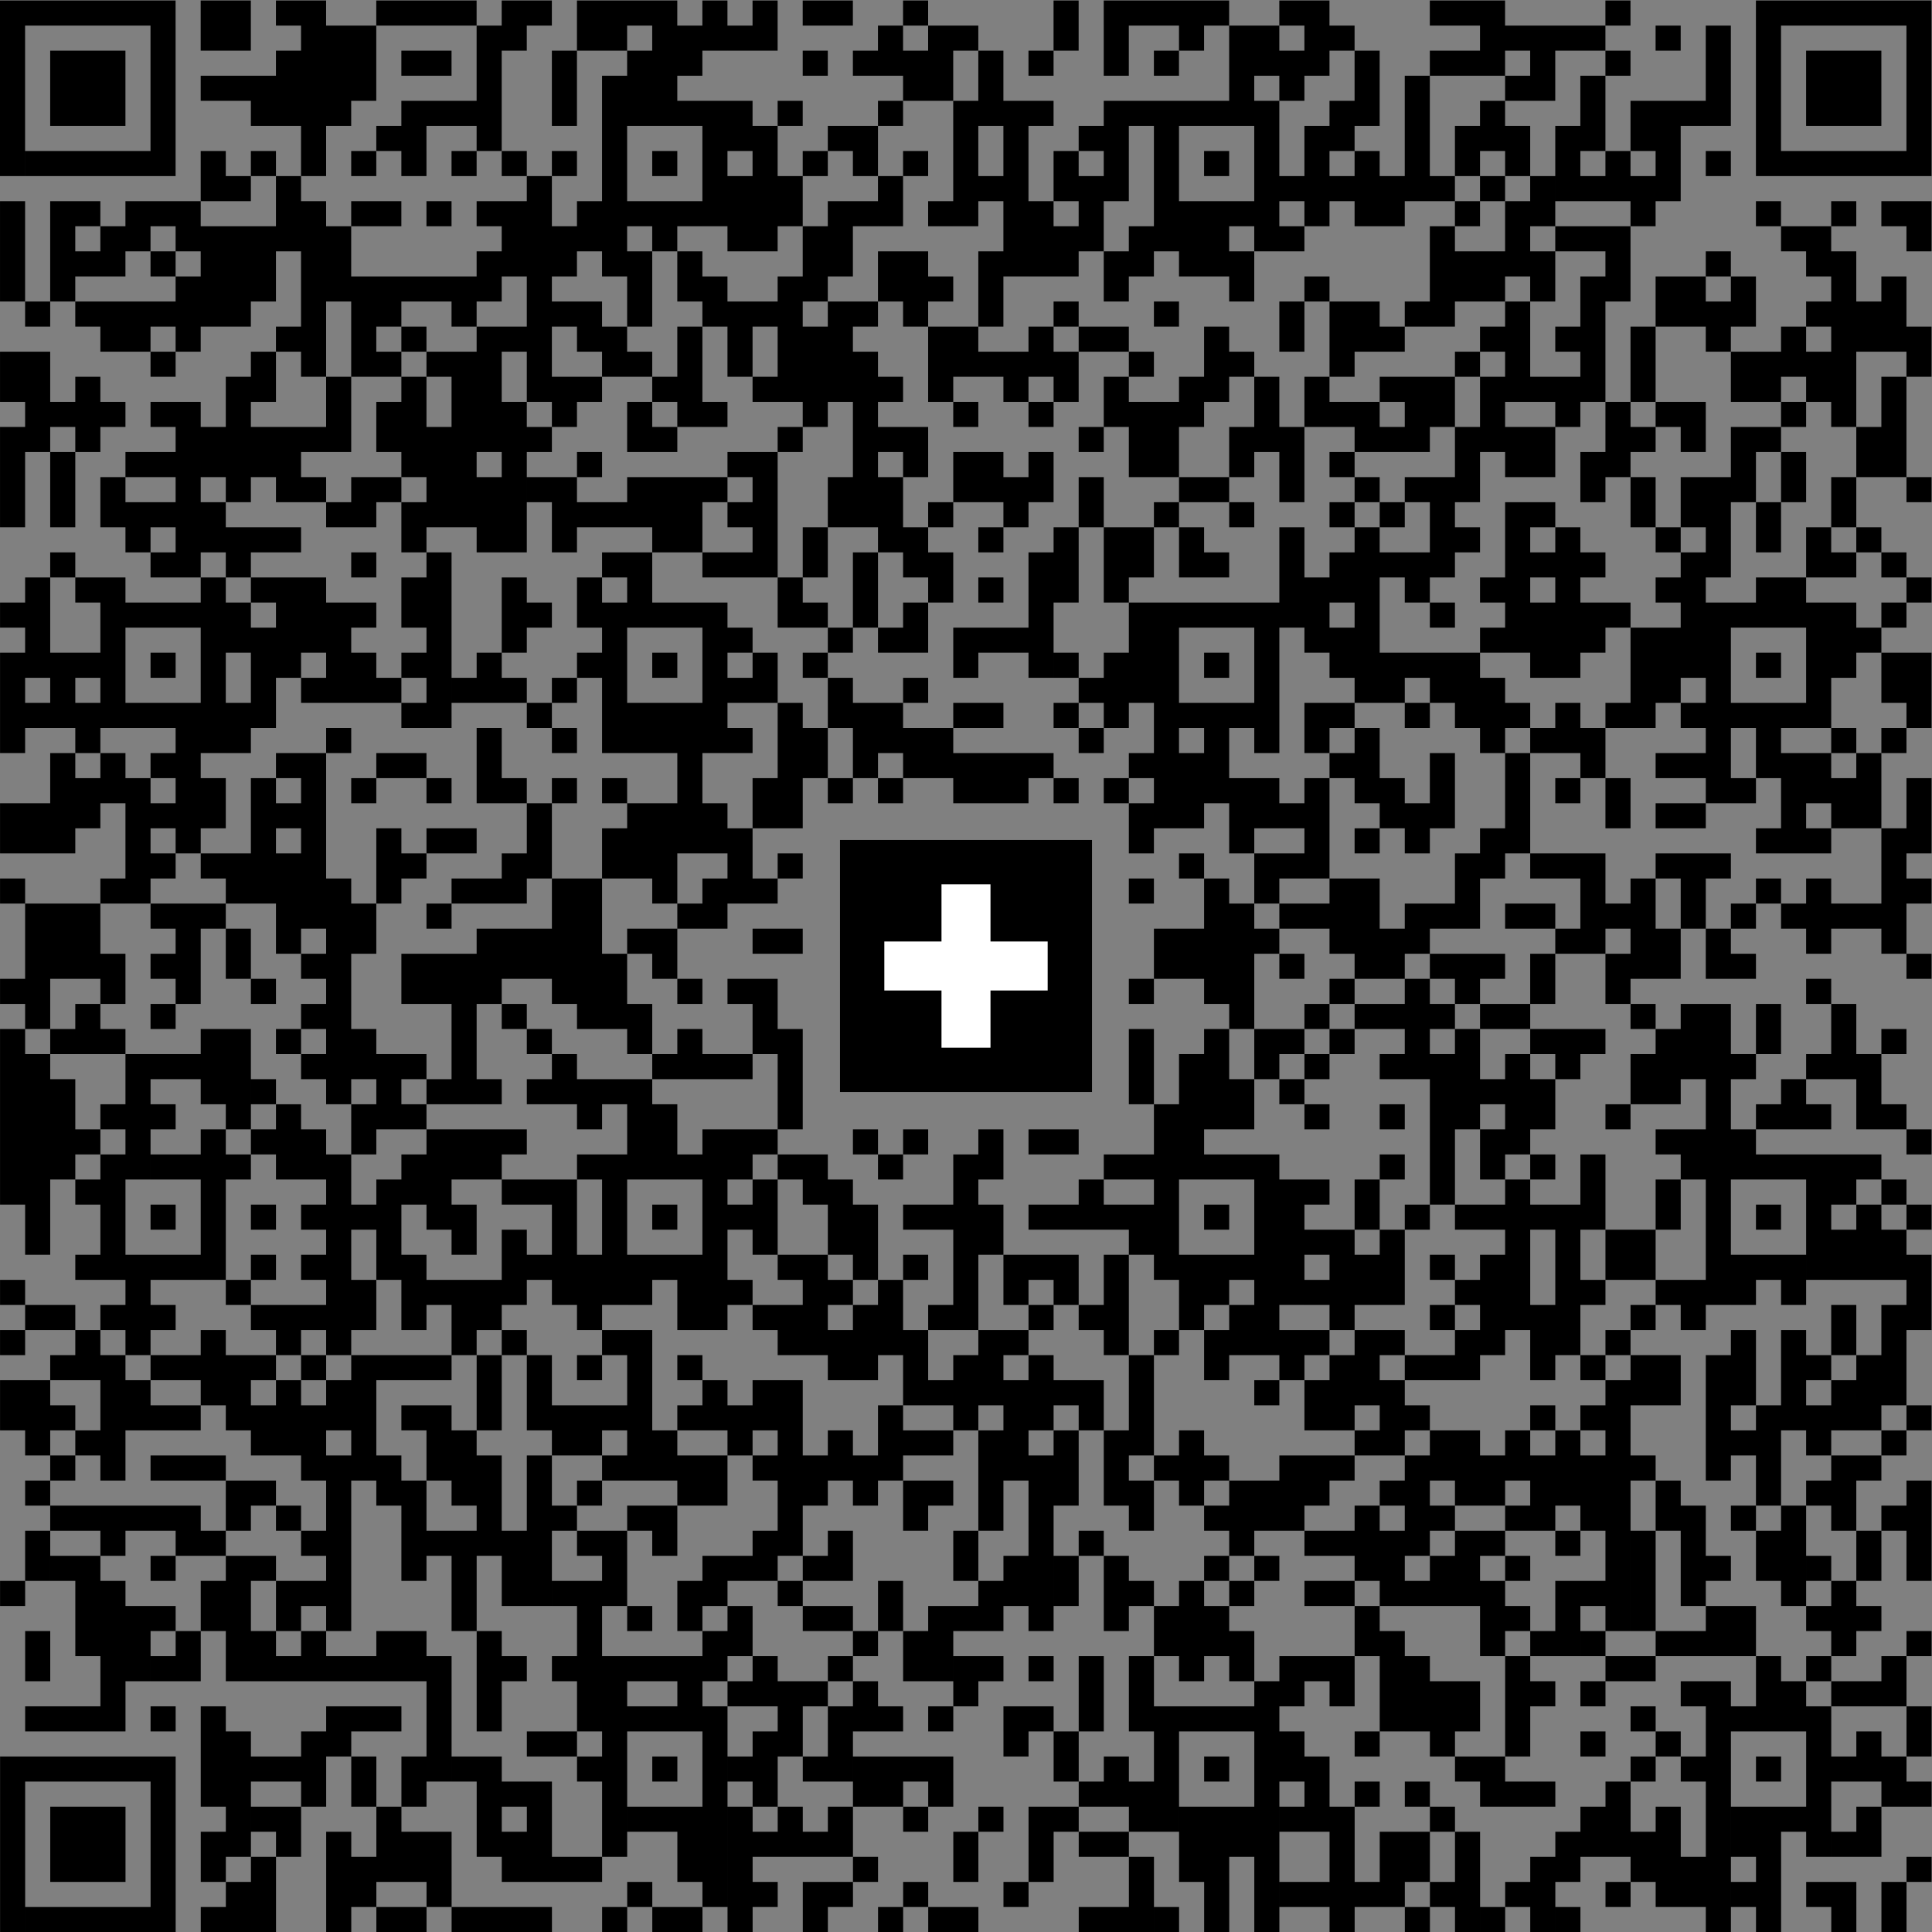 ﻿<?xml version="1.0" encoding="UTF-8" standalone="no"?>
<!DOCTYPE svg PUBLIC "-//W3C//DTD SVG 1.1//EN" "http://www.w3.org/Graphics/SVG/1.1/DTD/svg11.dtd">
<svg width="46mm" height="46mm" version="1.1" viewBox="0 0 130.394 130.394" xmlns="http://www.w3.org/2000/svg">
<rect x="0" y="0" width="130.394" height="130.394" fill="#808080" stroke="none"/>
<g font-family="Helvetica,Arial,&quot;Liberation Sans&quot;" transform="translate(0 130.394)">
<title>Swiss QR Bill</title>
<g transform="translate(0 0) scale(1.693)">
<path d="M0,-77h7v1h-7zm8,0h2v2h-2zm3,0h2v1h-2zm4,0h4v1h-4zm5,0h2v1h-2zm3,0h4v1h-4z
m5,0h1v2h-1zm2,0h1v2h-1zm2,0h2v1h-2zm4,0h1v1h-1zm6,0h1v2h-1zm2,0h5v1h-5z
m7,0h2v1h-2zm6,0h3v1h-3zm7,0h1v1h-1zm6,0h7v1h-7zm-70,1h1v6h-1zm6,0h1v6h-1z
m6,0h3v3h-3zm7,0h1v5h-1zm1,0h1v1h-1zm3,0h2v1h-2zm3,0h2v2h-2zm3,0h1v1h-1z
m6,0h1v2h-1zm2,0h1v3h-1zm1,0h1v1h-1zm6,0h1v2h-1zm3,0h1v1h-1zm2,0h2v2h-2z
m3,0h2v1h-2zm7,0h5v1h-5zm7,0h1v1h-1zm2,0h1v4h-1zm2,0h1v6h-1zm6,0h1v6h-1z
m-74,1h3v3h-3zm9,0h1v3h-1zm5,0h2v1h-2zm6,0h1v3h-1zm3,0h1v3h-1zm7,0h1v1h-1z
m2,0h1v1h-1zm2,0h1v2h-1zm3,0h1v3h-1zm2,0h1v1h-1zm5,0h1v1h-1zm5,0h2v1h-2z
m3,0h1v3h-1zm3,0h3v1h-3zm4,0h1v2h-1zm3,0h1v1h-1zm8,0h3v3h-3zm-64,1h3v1h-3z
m16,0h1v8h-1zm2,0h1v2h-1zm23,0h1v2h-1zm2,0h1v1h-1zm5,0h1v5h-1zm4,0h1v1h-1z
m3,0h1v3h-1zm-53,1h1v1h-1zm2,0h1v3h-1zm1,0h1v1h-1zm3,0h3v1h-3zm11,0h3v1h-3z
m4,0h1v1h-1zm4,0h1v1h-1zm3,0h1v5h-1zm2,0h1v7h-1zm1,0h1v1h-1zm3,0h5v1h-5z
m6,0h1v6h-1zm3,0h1v2h-1zm6,0h1v2h-1zm6,0h2v2h-2zm2,0h1v1h-1zm-52,1h2v1h-2z
m13,0h1v4h-1zm1,0h2v1h-2zm4,0h2v1h-2zm10,0h2v1h-2zm3,0h1v5h-1zm6,0h1v4h-1z
m6,0h1v2h-1zm2,0h1v2h-1zm2,0h1v3h-1zm-61,1h5v1h-5zm7,0h1v2h-1zm2,0h1v1h-1z
m4,0h1v1h-1zm2,0h1v1h-1zm2,0h1v1h-1zm2,0h1v1h-1zm2,0h1v1h-1zm4,0h1v1h-1z
m4,0h1v4h-1zm2,0h1v1h-1zm2,0h1v1h-1zm2,0h1v1h-1zm6,0h1v2h-1zm2,0h1v2h-1z
m4,0h1v1h-1zm6,0h1v3h-1zm10,0h1v2h-1zm2,0h1v2h-1zm2,0h1v1h-1zm3,0h5v1h-5z
m-62,1h1v1h-1zm2,0h1v3h-1zm10,0h1v9h-1zm8,0h1v3h-1zm2,0h1v2h-1zm4,0h1v2h-1z
m4,0h1v1h-1zm4,0h1v3h-1zm8,0h1v1h-1zm2,0h1v1h-1zm2,0h1v2h-1zm2,0h1v1h-1z
m2,0h1v1h-1zm2,0h1v2h-1zm2,0h1v1h-1zm2,0h1v2h-1zm-65,1h1v4h-1zm2,0h1v4h-1z
m1,0h1v1h-1zm2,0h3v1h-3zm7,0h1v7h-1zm2,0h2v1h-2zm3,0h1v1h-1zm2,0h2v1h-2z
m4,0h1v2h-1zm2,0h3v1h-3zm8,0h1v3h-1zm1,0h1v1h-1zm3,0h1v1h-1zm4,0h1v3h-1z
m6,0h2v3h-2zm2,0h1v1h-1zm9,0h1v1h-1zm2,0h1v3h-1zm10,0h1v1h-1zm3,0h1v1h-1z
m2,0h2v1h-2zm-71,1h2v1h-2zm3,0h4v1h-4zm6,0h1v3h-1zm7,0h1v2h-1zm2,0h1v2h-1z
m4,0h1v1h-1zm6,0h1v3h-1zm10,0h1v2h-1zm3,0h1v2h-1zm6,0h1v1h-1zm6,0h1v4h-1z
m5,0h3v1h-3zm9,0h2v1h-2zm5,0h1v1h-1zm-73,1h2v1h-2zm3,0h1v1h-1zm2,0h3v2h-3z
m11,0h1v2h-1zm6,0h1v3h-1zm2,0h1v2h-1zm8,0h2v2h-2zm4,0h1v3h-1zm5,0h1v2h-1z
m5,0h1v2h-1zm9,0h2v2h-2zm3,0h1v2h-1zm3,0h1v2h-1zm4,0h1v1h-1zm4,0h2v1h-2z
m-65,1h1v3h-1zm7,0h5v1h-5zm14,0h1v2h-1zm3,0h1v5h-1zm6,0h1v1h-1zm15,0h1v1h-1z
m11,0h1v5h-1zm3,0h2v2h-2zm3,0h1v2h-1zm4,0h1v6h-1zm2,0h1v3h-1zm-74,1h1v1h-1z
m2,0h4v1h-4zm5,0h2v1h-2zm6,0h1v3h-1zm1,0h1v1h-1zm3,0h1v1h-1zm4,0h2v1h-2z
m7,0h1v3h-1zm1,0h1v1h-1zm3,0h1v4h-1zm1,0h1v1h-1zm2,0h1v1h-1zm6,0h1v1h-1z
m4,0h1v1h-1zm5,0h1v2h-1zm2,0h2v2h-2zm3,0h1v1h-1zm4,0h1v4h-1zm8,0h1v2h-1z
m4,0h1v1h-1zm2,0h1v2h-1zm-70,1h2v1h-2zm7,0h1v1h-1zm5,0h1v1h-1zm3,0h1v5h-1z
m1,0h1v1h-1zm3,0h2v1h-2zm4,0h1v4h-1zm5,0h1v4h-1zm5,0h2v2h-2zm4,0h1v2h-1z
m2,0h2v1h-2zm5,0h1v3h-1zm7,0h1v1h-1zm4,0h1v1h-1zm3,0h1v1h-1zm3,0h1v3h-1z
m6,0h1v2h-1zm5,0h1v2h-1zm-76,1h2v2h-2zm6,0h1v1h-1zm4,0h1v2h-1zm5,0h1v1h-1z
m2,0h2v1h-2zm7,0h2v1h-2zm10,0h1v7h-1zm5,0h2v1h-2zm3,0h1v2h-1zm3,0h1v1h-1z
m4,0h1v1h-1zm4,0h1v1h-1zm5,0h1v1h-1zm11,0h2v2h-2zm3,0h1v2h-1zm-69,1h1v3h-1z
m6,0h1v5h-1zm4,0h1v3h-1zm3,0h1v4h-1zm2,0h1v6h-1zm4,0h2v1h-2zm4,0h1v1h-1z
m4,0h1v1h-1zm5,0h1v1h-1zm2,0h1v1h-1zm3,0h1v1h-1zm4,0h1v2h-1zm3,0h1v2h-1z
m3,0h1v3h-1zm2,0h1v2h-1zm3,0h3v1h-3zm4,0h1v3h-1zm2,0h2v1h-2zm14,0h1v4h-1z
m-74,1h2v1h-2zm3,0h1v1h-1zm2,0h2v1h-2zm9,0h1v2h-1zm5,0h1v6h-1zm2,0h1v1h-1z
m3,0h1v2h-1zm3,0h1v1h-1zm10,0h1v1h-1zm3,0h1v1h-1zm4,0h2v3h-2zm8,0h2v1h-2z
m3,0h2v1h-2zm6,0h1v1h-1zm2,0h1v3h-1zm2,0h2v1h-2zm5,0h1v1h-1zm-71,1h1v4h-1z
m1,0h1v1h-1zm6,0h1v6h-1zm1,0h1v2h-1zm2,0h2v2h-2zm2,0h1v1h-1zm5,0h1v4h-1z
m4,0h1v1h-1zm5,0h1v1h-1zm5,0h1v1h-1zm4,0h2v1h-2zm8,0h1v1h-1zm6,0h1v2h-1z
m2,0h1v3h-1zm3,0h3v1h-3zm4,0h1v3h-1zm2,0h2v2h-2zm5,0h1v1h-1zm2,0h1v1h-1z
m2,0h1v3h-1zm1,0h1v1h-1zm4,0h1v2h-1zm-72,1h1v3h-1zm3,0h2v1h-2zm18,0h1v1h-1z
m6,0h2v1h-2zm7,0h1v1h-1zm2,0h2v2h-2zm3,0h1v2h-1zm12,0h1v1h-1zm10,0h1v2h-1z
m8,0h1v2h-1zm-67,1h1v2h-1zm7,0h2v1h-2zm3,0h2v1h-2zm5,0h1v3h-1zm2,0h2v1h-2z
m4,0h3v2h-3zm3,0h1v1h-1zm2,0h1v4h-1zm3,0h1v2h-1zm2,0h1v3h-1zm5,0h1v2h-1z
m3,0h1v2h-1zm4,0h2v1h-2zm7,0h1v1h-1zm2,0h2v1h-2zm9,0h1v2h-1zm2,0h2v2h-2z
m6,0h1v2h-1zm3,0h1v1h-1zm-71,1h2v1h-2zm3,0h1v2h-1zm5,0h2v1h-2zm3,0h1v2h-1z
m6,0h3v1h-3zm7,0h1v1h-1zm8,0h1v1h-1zm9,0h1v1h-1zm3,0h1v1h-1zm4,0h1v1h-1z
m2,0h1v1h-1zm2,0h1v3h-1zm3,0h1v6h-1zm1,0h1v1h-1zm9,0h1v2h-1zm-65,1h1v1h-1z
m4,0h3v1h-3zm13,0h1v1h-1zm4,0h2v1h-2zm6,0h1v2h-1zm4,0h1v2h-1zm3,0h1v1h-1z
m3,0h1v3h-1zm2,0h2v2h-2zm3,0h1v2h-1zm4,0h1v4h-1zm3,0h1v7h-1zm4,0h1v1h-1z
m4,0h1v6h-1zm4,0h1v1h-1zm2,0h1v2h-1zm4,0h1v2h-1zm2,0h1v1h-1zm-72,1h1v1h-1z
m4,0h1v1h-1zm3,0h1v1h-1zm5,0h1v1h-1zm3,0h1v7h-1zm7,0h2v1h-2zm4,0h2v1h-2z
m6,0h1v3h-1zm3,0h1v2h-1zm4,0h1v5h-1zm7,0h1v1h-1zm5,0h1v2h-1zm2,0h2v1h-2z
m6,0h1v1h-1zm2,0h1v1h-1zm4,0h1v5h-1zm6,0h1v1h-1zm2,0h1v1h-1zm-74,1h1v4h-1z
m2,0h2v1h-2zm5,0h1v7h-1zm2,0h3v1h-3zm6,0h1v2h-1zm4,0h1v3h-1zm3,0h1v2h-1z
m2,0h1v2h-1zm6,0h1v2h-1zm8,0h1v1h-1zm5,0h1v1h-1zm8,0h1v3h-1zm4,0h1v1h-1z
m3,0h1v1h-1zm7,0h1v1h-1zm4,0h2v2h-2zm6,0h1v1h-1zm-76,1h1v1h-1zm4,0h1v5h-1z
m1,0h3v1h-3zm4,0h1v2h-1zm2,0h3v2h-3zm3,0h1v1h-1zm7,0h1v1h-1zm3,0h1v6h-1z
m2,0h3v1h-3zm6,0h1v1h-1zm4,0h1v2h-1zm9,0h2v4h-2zm2,0h4v1h-4zm10,0h1v1h-1z
m4,0h1v3h-1zm2,0h2v1h-2zm5,0h1v8h-1zm1,0h1v1h-1zm3,0h2v3h-2zm3,0h1v1h-1z
m-65,1h1v4h-1zm18,0h1v5h-1zm1,0h1v1h-1zm4,0h1v1h-1zm2,0h1v1h-1zm3,0h3v1h-3z
m12,0h1v5h-1zm3,0h1v2h-1zm6,0h1v1h-1zm4,0h1v1h-1zm2,0h2v3h-2zm9,0h1v1h-1z
m-74,1h1v4h-1zm2,0h1v3h-1zm1,0h1v1h-1zm3,0h1v1h-1zm5,0h1v1h-1zm2,0h2v2h-2z
m3,0h1v1h-1zm3,0h1v2h-1zm4,0h1v1h-1zm3,0h1v1h-1zm4,0h1v2h-1zm2,0h1v1h-1z
m6,0h1v1h-1zm4,0h1v1h-1zm2,0h1v3h-1zm4,0h1v1h-1zm7,0h4v1h-4zm15,0h1v1h-1z
m5,0h2v2h-2zm-63,1h1v1h-1zm3,0h1v1h-1zm3,0h1v1h-1zm2,0h1v1h-1zm2,0h1v1h-1z
m7,0h1v1h-1zm4,0h1v2h-1zm3,0h1v1h-1zm7,0h1v1h-1zm12,0h1v1h-1zm2,0h3v1h-3z
m15,0h1v2h-1zm-71,1h1v1h-1zm2,0h1v2h-1zm2,0h3v1h-3zm4,0h1v2h-1zm7,0h1v1h-1z
m5,0h1v1h-1zm4,0h3v2h-3zm6,0h1v5h-1zm3,0h2v2h-2zm4,0h2v1h-2zm4,0h1v1h-1z
m4,0h1v5h-1zm1,0h3v1h-3zm5,0h2v1h-2zm4,0h1v1h-1zm2,0h3v1h-3zm4,0h1v2h-1z
m2,0h2v1h-2zm3,0h1v1h-1zm2,0h3v1h-3zm7,0h1v1h-1zm-69,1h1v5h-1zm6,0h1v1h-1z
m6,0h1v3h-1zm3,0h1v1h-1zm7,0h1v1h-1zm3,0h1v2h-1zm4,0h2v2h-2zm7,0h1v1h-1z
m5,0h1v3h-1zm4,0h1v1h-1zm2,0h1v3h-1zm5,0h1v1h-1zm2,0h1v1h-1zm2,0h1v2h-1z
m7,0h1v2h-1zm3,0h1v1h-1zm2,0h1v1h-1zm-73,1h1v4h-1zm2,0h1v2h-1zm2,0h1v1h-1z
m5,0h2v1h-2zm4,0h2v1h-2zm12,0h1v4h-1zm7,0h1v1h-1zm4,0h3v2h-3zm3,0h1v1h-1z
m4,0h1v1h-1zm2,0h1v3h-1zm6,0h1v1h-1zm4,0h1v3h-1zm3,0h1v4h-1zm6,0h2v1h-2z
m5,0h2v2h-2zm3,0h1v3h-1zm-71,1h1v2h-1zm2,0h1v5h-1zm3,0h1v2h-1zm2,0h1v5h-1z
m2,0h1v6h-1zm2,0h1v1h-1zm3,0h1v1h-1zm3,0h1v1h-1zm2,0h1v1h-1zm2,0h1v1h-1z
m6,0h1v2h-1zm3,0h1v1h-1zm2,0h1v1h-1zm7,0h1v1h-1zm2,0h1v1h-1zm5,0h2v2h-2z
m3,0h1v4h-1zm3,0h1v2h-1zm7,0h1v1h-1zm2,0h1v2h-1zm5,0h1v1h-1zm4,0h1v2h-1z
m3,0h1v3h-1zm-76,1h2v2h-2zm6,0h1v1h-1zm5,0h1v1h-1zm10,0h1v3h-1zm4,0h2v3h-2z
m3,0h1v2h-1zm17,0h1v2h-1zm6,0h1v1h-1zm5,0h1v2h-1zm10,0h2v1h-2zm5,0h1v2h-1z
m-56,1h1v3h-1zm2,0h2v1h-2zm7,0h1v2h-1zm5,0h1v3h-1zm20,0h1v1h-1zm5,0h1v1h-1z
m5,0h1v2h-1zm11,0h1v1h-1zm2,0h1v1h-1zm3,0h1v5h-1zm-69,1h1v1h-1zm2,0h2v1h-2z
m3,0h1v4h-1zm5,0h1v1h-1zm4,0h1v2h-1zm11,0h1v1h-1zm16,0h1v1h-1zm3,0h2v1h-2z
m8,0h1v3h-1zm3,0h3v1h-3zm5,0h3v1h-3zm-66,1h1v1h-1zm4,0h1v1h-1zm5,0h1v1h-1z
m4,0h1v9h-1zm5,0h2v1h-2zm4,0h2v5h-2zm4,0h1v1h-1zm2,0h1v2h-1zm2,0h1v1h-1z
m15,0h1v1h-1zm3,0h1v5h-1zm2,0h1v1h-1zm3,0h2v3h-2zm10,0h1v3h-1zm2,0h1v4h-1z
m2,0h1v2h-1zm3,0h1v1h-1zm2,0h1v3h-1zm4,0h1v1h-1zm-75,1h3v3h-3zm5,0h3v1h-3z
m8,0h1v2h-1zm3,0h1v1h-1zm10,0h1v1h-1zm22,0h1v5h-1zm2,0h2v1h-2zm5,0h2v1h-2z
m4,0h2v1h-2zm4,0h1v1h-1zm5,0h1v1h-1zm2,0h1v1h-1zm2,0h2v1h-2zm-66,1h1v3h-1z
m2,0h1v2h-1zm10,0h3v2h-3zm6,0h2v1h-2zm5,0h2v1h-2zm16,0h2v2h-2zm4,0h1v1h-1z
m5,0h2v1h-2zm7,0h1v1h-1zm4,0h1v2h-1zm2,0h1v2h-1zm-64,1h1v2h-1zm2,0h1v1h-1z
m6,0h1v1h-1zm4,0h3v2h-3zm8,0h1v3h-1zm2,0h1v1h-1zm25,0h1v1h-1zm3,0h2v1h-2z
m3,0h3v1h-3zm4,0h1v2h-1zm3,0h1v2h-1zm5,0h1v1h-1zm7,0h1v1h-1zm-76,1h2v1h-2z
m10,0h1v1h-1zm9,0h1v1h-1zm8,0h1v1h-1zm2,0h2v1h-2zm16,0h1v1h-1zm8,0h1v1h-1z
m3,0h1v4h-1zm2,0h1v1h-1zm14,0h1v1h-1zm-71,1h1v1h-1zm2,0h1v2h-1zm3,0h1v1h-1z
m6,0h1v1h-1zm6,0h1v4h-1zm2,0h1v1h-1zm3,0h1v1h-1zm2,0h1v2h-1zm5,0h1v2h-1z
m22,0h1v1h-1zm2,0h2v1h-2zm3,0h1v1h-1zm2,0h2v1h-2zm6,0h1v1h-1zm2,0h2v3h-2z
m3,0h1v2h-1zm3,0h1v3h-1zm-73,1h1v7h-1zm2,0h1v1h-1zm2,0h1v1h-1zm4,0h2v3h-2z
m3,0h1v1h-1zm3,0h1v2h-1zm7,0h1v1h-1zm6,0h1v2h-1zm4,0h1v4h-1zm14,0h1v3h-1z
m3,0h1v4h-1zm2,0h2v1h-2zm3,0h1v1h-1zm5,0h1v4h-1zm3,0h3v1h-3zm5,0h1v3h-1z
m9,0h1v1h-1zm-74,1h1v8h-1zm4,0h1v5h-1zm1,0h2v1h-2zm6,0h1v1h-1zm3,0h1v3h-1z
m1,0h1v1h-1zm6,0h1v2h-1zm4,0h1v1h-1zm2,0h2v1h-2zm19,0h1v5h-1zm3,0h1v1h-1z
m2,0h1v1h-1zm3,0h1v1h-1zm2,0h1v6h-1zm3,0h1v4h-1zm2,0h1v1h-1zm3,0h1v2h-1z
m4,0h1v1h-1zm3,0h1v1h-1zm2,0h1v3h-1zm-72,1h1v4h-1zm8,0h1v1h-1zm7,0h1v1h-1z
m2,0h1v1h-1zm2,0h1v1h-1zm2,0h3v1h-3zm26,0h1v2h-1zm2,0h1v1h-1zm8,0h1v1h-1z
m2,0h1v2h-1zm7,0h1v9h-1zm3,0h1v2h-1zm-67,1h1v1h-1zm2,0h1v1h-1zm3,0h1v1h-1z
m2,0h1v3h-1zm3,0h1v2h-1zm2,0h1v1h-1zm7,0h1v1h-1zm2,0h2v3h-2zm21,0h1v7h-1z
m6,0h1v1h-1zm3,0h1v1h-1zm9,0h1v1h-1zm6,0h1v1h-1zm2,0h1v1h-1zm3,0h1v1h-1z
m-72,1h1v1h-1zm5,0h1v6h-1zm2,0h1v1h-1zm2,0h1v2h-1zm5,0h3v2h-3zm3,0h1v1h-1z
m8,0h1v8h-1zm1,0h2v1h-2zm5,0h1v1h-1zm2,0h1v1h-1zm3,0h1v2h-1zm2,0h2v1h-2z
m18,0h1v2h-1zm7,0h2v1h-2zm3,0h1v2h-1zm7,0h1v1h-1zm-72,1h1v5h-1zm2,0h2v1h-2z
m3,0h1v1h-1zm4,0h1v8h-1zm3,0h1v2h-1zm7,0h2v1h-2zm4,0h1v1h-1zm2,0h1v1h-1z
m2,0h2v1h-2zm4,0h1v1h-1zm3,0h1v7h-1zm6,0h2v1h-2zm4,0h3v1h-3zm7,0h1v1h-1z
m6,0h1v1h-1zm2,0h1v3h-1zm4,0h1v1h-1zm3,0h5v1h-5zm-67,1h1v1h-1zm12,0h1v4h-1z
m2,0h1v2h-1zm3,0h3v1h-3zm4,0h1v5h-1zm6,0h1v3h-1zm2,0h2v1h-2zm11,0h1v2h-1z
m7,0h2v5h-2zm2,0h1v1h-1zm2,0h1v2h-1zm6,0h1v6h-1zm6,0h1v2h-1zm6,0h1v4h-1z
m1,0h1v1h-1zm2,0h1v1h-1zm-69,1h1v1h-1zm4,0h1v1h-1zm2,0h1v1h-1zm2,0h1v1h-1z
m4,0h1v2h-1zm4,0h1v4h-1zm4,0h1v1h-1zm3,0h1v1h-1zm4,0h2v2h-2zm3,0h2v1h-2z
m3,0h1v2h-1zm2,0h2v1h-2zm3,0h2v1h-2zm4,0h1v1h-1zm8,0h1v1h-1zm2,0h2v1h-2z
m3,0h2v1h-2zm9,0h1v1h-1zm4,0h1v3h-1zm2,0h1v1h-1zm-56,1h1v3h-1zm25,0h1v1h-1z
m7,0h2v1h-2zm3,0h1v3h-1zm7,0h1v5h-1zm2,0h2v2h-2zm9,0h1v2h-1zm2,0h1v2h-1z
m-72,1h1v1h-1zm2,0h1v4h-1zm1,0h2v1h-2zm4,0h1v1h-1zm2,0h1v1h-1zm4,0h1v3h-1z
m5,0h1v1h-1zm2,0h1v3h-1zm2,0h3v1h-3zm6,0h2v1h-2zm3,0h1v1h-1zm2,0h1v1h-1z
m4,0h3v1h-3zm4,0h1v4h-1zm3,0h2v2h-2zm2,0h1v1h-1zm4,0h2v2h-2zm4,0h1v1h-1z
m2,0h1v4h-1zm10,0h3v1h-3zm7,0h1v3h-1zm-76,1h1v1h-1zm9,0h1v1h-1zm5,0h1v2h-1z
m3,0h3v1h-3zm8,0h1v1h-1zm2,0h1v2h-1zm2,0h1v1h-1zm3,0h1v3h-1zm1,0h1v1h-1z
m2,0h1v3h-1zm5,0h1v1h-1zm2,0h1v1h-1zm10,0h1v1h-1zm6,0h1v1h-1zm5,0h1v1h-1z
m3,0h2v1h-2zm3,0h1v1h-1zm2,0h1v1h-1zm-70,1h2v1h-2zm3,0h1v1h-1zm2,0h1v1h-1z
m4,0h3v1h-3zm8,0h2v1h-2zm12,0h2v1h-2zm4,0h1v3h-1zm3,0h1v1h-1zm4,0h1v1h-1z
m2,0h1v1h-1zm4,0h1v1h-1zm2,0h2v2h-2zm4,0h1v1h-1zm4,0h1v1h-1zm4,0h1v3h-1z
m4,0h1v1h-1zm2,0h1v1h-1zm6,0h1v2h-1zm2,0h1v4h-1zm-75,1h1v1h-1zm3,0h1v2h-1z
m5,0h1v3h-1zm3,0h1v1h-1zm7,0h1v1h-1zm2,0h1v1h-1zm4,0h2v1h-2zm7,0h1v1h-1z
m2,0h1v2h-1zm3,0h1v3h-1zm3,0h1v3h-1zm1,0h1v1h-1zm6,0h1v1h-1zm2,0h1v2h-1z
m3,0h2v1h-2zm3,0h1v3h-1zm1,0h1v1h-1zm3,0h1v2h-1zm6,0h1v1h-1zm5,0h1v3h-1z
m2,0h1v4h-1zm-69,1h1v1h-1zm2,0h1v5h-1zm2,0h2v1h-2zm3,0h1v3h-1zm1,0h1v1h-1z
m2,0h1v1h-1zm2,0h1v5h-1zm1,0h3v1h-3zm4,0h1v3h-1zm2,0h1v3h-1zm2,0h1v1h-1z
m2,0h1v5h-1zm2,0h1v1h-1zm11,0h1v3h-1zm3,0h1v3h-1zm4,0h1v4h-1zm6,0h1v1h-1z
m2,0h1v3h-1zm3,0h2v1h-2zm7,0h1v1h-1zm2,0h2v2h-2zm3,0h1v5h-1zm4,0h1v1h-1z
m2,0h1v3h-1zm-74,1h2v2h-2zm5,0h1v2h-1zm6,0h1v3h-1zm2,0h1v2h-1zm15,0h1v2h-1z
m2,0h2v2h-2zm7,0h1v1h-1zm3,0h1v4h-1zm2,0h2v1h-2zm8,0h1v1h-1zm2,0h1v2h-1z
m3,0h1v3h-1zm9,0h1v10h-1zm9,0h1v2h-1zm-71,1h1v1h-1zm4,0h2v1h-2zm4,0h1v2h-1z
m2,0h1v3h-1zm4,0h2v1h-2zm6,0h2v2h-2zm2,0h1v1h-1zm3,0h1v1h-1zm2,0h1v2h-1z
m6,0h1v3h-1zm8,0h1v1h-1zm13,0h1v1h-1zm5,0h1v1h-1zm2,0h1v1h-1zm7,0h1v4h-1z
m2,0h1v2h-1zm4,0h1v1h-1zm-75,1h1v1h-1zm2,0h1v1h-1zm14,0h2v2h-2zm9,0h1v2h-1z
m5,0h1v5h-1zm2,0h1v2h-1zm3,0h2v1h-2zm3,0h1v4h-1zm3,0h1v3h-1zm2,0h1v3h-1z
m3,0h1v3h-1zm7,0h1v1h-1zm3,0h2v2h-2zm3,0h1v2h-1zm2,0h1v3h-1zm7,0h1v1h-1z
m6,0h1v1h-1zm-73,1h1v1h-1zm4,0h3v1h-3zm7,0h1v7h-1zm2,0h1v2h-1zm4,0h1v4h-1z
m2,0h1v6h-1zm3,0h1v1h-1zm3,0h2v2h-2zm3,0h1v1h-1zm2,0h1v2h-1zm2,0h1v2h-1z
m7,0h1v7h-1zm5,0h1v1h-1zm2,0h1v1h-1zm3,0h2v2h-2zm2,0h1v1h-1zm3,0h1v4h-1z
m3,0h1v2h-1zm2,0h1v3h-1zm2,0h1v3h-1zm2,0h1v1h-1zm8,0h1v3h-1zm1,0h1v1h-1z
m-73,1h1v1h-1zm8,0h2v1h-2zm7,0h1v4h-1zm2,0h1v1h-1zm5,0h1v1h-1zm13,0h2v1h-2z
m9,0h1v2h-1zm4,0h2v2h-2zm6,0h1v1h-1zm3,0h1v1h-1zm8,0h1v2h-1zm6,0h1v1h-1z
m4,0h1v4h-1zm-74,1h6v1h-6zm7,0h1v1h-1zm2,0h1v1h-1zm11,0h1v1h-1zm3,0h2v1h-2z
m11,0h1v1h-1zm12,0h1v1h-1zm3,0h1v1h-1zm3,0h1v3h-1zm3,0h1v1h-1zm3,0h1v1h-1z
m7,0h1v4h-1zm2,0h1v1h-1zm2,0h1v4h-1zm4,0h1v1h-1zm-74,1h1v2h-1zm3,0h1v1h-1z
m3,0h2v1h-2zm5,0h1v1h-1zm5,0h2v1h-2zm3,0h1v3h-1zm3,0h2v1h-2zm3,0h1v1h-1z
m4,0h1v2h-1zm3,0h1v2h-1zm5,0h1v2h-1zm5,0h1v1h-1zm6,0h1v1h-1zm3,0h2v1h-2z
m3,0h1v3h-1zm3,0h1v3h-1zm1,0h1v1h-1zm3,0h1v1h-1zm3,0h1v4h-1zm5,0h1v2h-1z
m4,0h1v2h-1zm-72,1h2v1h-2zm4,0h1v1h-1zm3,0h1v5h-1zm1,0h1v1h-1zm8,0h1v3h-1z
m6,0h1v2h-1zm4,0h2v1h-2zm4,0h1v1h-1zm8,0h1v2h-1zm2,0h1v2h-1zm2,0h1v3h-1z
m4,0h1v1h-1zm2,0h1v1h-1zm7,0h1v2h-1zm3,0h1v1h-1zm8,0h1v1h-1zm4,0h1v1h-1z
m-72,1h1v1h-1zm3,0h2v3h-2zm5,0h1v2h-1zm3,0h2v1h-2zm11,0h2v1h-2zm5,0h2v1h-2z
m4,0h1v1h-1zm4,0h1v2h-1zm4,0h1v2h-1zm6,0h1v1h-1zm2,0h1v4h-1zm2,0h1v1h-1z
m3,0h2v1h-2zm4,0h1v1h-1zm3,0h1v3h-1zm3,0h1v3h-1zm1,0h1v1h-1zm10,0h1v3h-1z
m-68,1h1v3h-1zm1,0h1v1h-1zm5,0h1v1h-1zm12,0h1v5h-1zm2,0h1v1h-1zm2,0h1v1h-1z
m2,0h1v2h-1zm3,0h2v1h-2zm5,0h1v3h-1zm1,0h1v1h-1zm8,0h1v2h-1zm2,0h1v2h-1z
m6,0h1v2h-1zm6,0h1v1h-1zm8,0h2v2h-2zm4,0h1v1h-1zm2,0h1v1h-1zm-73,1h1v2h-1z
m6,0h1v2h-1zm3,0h1v2h-1zm2,0h1v2h-1zm3,0h2v2h-2zm4,0h1v4h-1zm9,0h1v2h-1z
m6,0h1v1h-1zm2,0h1v2h-1zm13,0h1v2h-1zm6,0h1v4h-1zm6,0h1v1h-1zm2,0h1v1h-1z
m3,0h2v1h-2zm10,0h1v1h-1zm-72,1h1v3h-1zm2,0h1v1h-1zm5,0h1v1h-1zm2,0h2v1h-2z
m4,0h1v5h-1zm3,0h1v1h-1zm2,0h1v1h-1zm2,0h1v8h-1zm1,0h3v1h-3zm5,0h1v2h-1z
m3,0h1v1h-1zm5,0h2v1h-2zm3,0h1v1h-1zm2,0h1v3h-1zm2,0h1v3h-1zm6,0h3v1h-3z
m5,0h1v3h-1zm4,0h1v4h-1zm4,0h2v1h-2zm6,0h1v3h-1zm2,0h1v1h-1zm3,0h1v2h-1z
m-48,1h1v2h-1zm2,0h1v1h-1zm2,0h1v3h-1zm1,0h1v1h-1zm2,0h1v2h-1zm4,0h1v1h-1z
m12,0h1v10h-1zm1,0h1v1h-1zm2,0h1v1h-1zm4,0h2v2h-2zm4,0h1v1h-1zm2,0h1v1h-1z
m4,0h2v1h-2zm4,0h1v2h-1zm2,0h2v1h-2zm-72,1h3v1h-3zm5,0h1v1h-1zm2,0h1v4h-1z
m5,0h3v1h-3zm12,0h2v1h-2zm3,0h1v8h-1zm5,0h1v3h-1zm2,0h1v1h-1zm2,0h1v1h-1z
m3,0h2v1h-2zm6,0h1v5h-1zm1,0h3v1h-3zm18,0h1v1h-1zm3,0h1v9h-1zm1,0h1v1h-1z
m3,0h1v6h-1zm4,0h1v2h-1zm-67,1h1v5h-1zm3,0h1v3h-1zm1,0h1v1h-1zm8,0h2v1h-2z
m9,0h1v3h-1zm10,0h1v1h-1zm2,0h1v2h-1zm9,0h1v2h-1zm3,0h1v1h-1zm3,0h1v1h-1z
m6,0h1v1h-1zm3,0h1v1h-1zm8,0h1v2h-1zm-74,1h7v1h-7zm10,0h2v1h-2zm4,0h1v2h-1z
m2,0h1v2h-1zm2,0h2v1h-2zm5,0h1v1h-1zm3,0h1v1h-1zm3,0h1v1h-1zm3,0h1v1h-1z
m2,0h4v1h-4zm10,0h1v2h-1zm4,0h1v1h-1zm4,0h1v3h-1zm6,0h2v1h-2zm7,0h1v1h-1z
m2,0h1v1h-1zm3,0h1v1h-1zm3,0h1v1h-1zm2,0h1v2h-1zm-75,1h1v6h-1zm6,0h1v6h-1z
m13,0h3v1h-3zm15,0h2v1h-2zm3,0h1v1h-1zm6,0h1v1h-1zm2,0h1v2h-1zm9,0h1v1h-1z
m2,0h1v1h-1zm3,0h3v1h-3zm5,0h1v3h-1zm12,0h1v1h-1zm-74,1h3v3h-3zm8,0h2v1h-2z
m5,0h1v3h-1zm4,0h1v2h-1zm2,0h1v3h-1zm4,0h3v1h-3zm4,0h1v5h-1zm2,0h1v2h-1z
m2,0h1v2h-1zm3,0h1v1h-1zm3,0h1v1h-1zm2,0h1v3h-1zm1,0h1v1h-1zm5,0h3v2h-3z
m4,0h1v1h-1zm2,0h1v5h-1zm4,0h1v1h-1zm6,0h1v2h-1zm3,0h1v4h-1zm3,0h2v2h-2z
m2,0h1v1h-1zm3,0h1v2h-1zm-66,1h1v2h-1zm3,0h1v1h-1zm2,0h1v4h-1zm3,0h2v2h-2z
m4,0h1v2h-1zm7,0h1v2h-1zm3,0h1v1h-1zm2,0h1v1h-1zm6,0h1v2h-1zm5,0h2v1h-2z
m12,0h2v2h-2zm3,0h1v4h-1zm4,0h1v2h-1zm3,0h1v2h-1zm8,0h1v1h-1zm-63,1h1v3h-1z
m4,0h1v2h-1zm8,0h2v1h-2zm12,0h1v1h-1zm11,0h1v3h-1zm2,0h2v1h-2zm14,0h1v3h-1z
m6,0h1v2h-1zm3,0h1v3h-1zm6,0h1v1h-1zm-67,1h1v2h-1zm8,0h1v1h-1zm8,0h1v1h-1z
m5,0h1v1h-1zm2,0h2v1h-2zm4,0h1v1h-1zm4,0h1v1h-1zm8,0h1v2h-1zm3,0h2v1h-2z
m3,0h2v1h-2zm3,0h1v1h-1zm3,0h1v1h-1zm4,0h1v1h-1zm5,0h1v1h-1zm3,0h2v1h-2z
m3,0h1v2h-1zm-74,1h5v1h-5zm7,0h1v1h-1zm7,0h2v1h-2zm3,0h4v1h-4zm6,0h1v1h-1z
m2,0h2v1h-2zm6,0h1v1h-1zm3,0h1v1h-1zm2,0h2v1h-2zm6,0h2v1h-2zm3,0h1v1h-1z
m10,0h1v1h-1zm3,0h1v1h-1zm3,0h1v1h-1zm11,0h1v1h-1z" fill="#000000"/>
</g>
<path d="M56.693,-73.701h17.008v17.008h-17.008z" fill="#000000"/>
<path d="M63.543,-70.709h3.307v11.024h-3.307zm-3.858,3.858h11.024v3.307h-11.024z" fill="#FFFFFF"/>
</g>
</svg>
